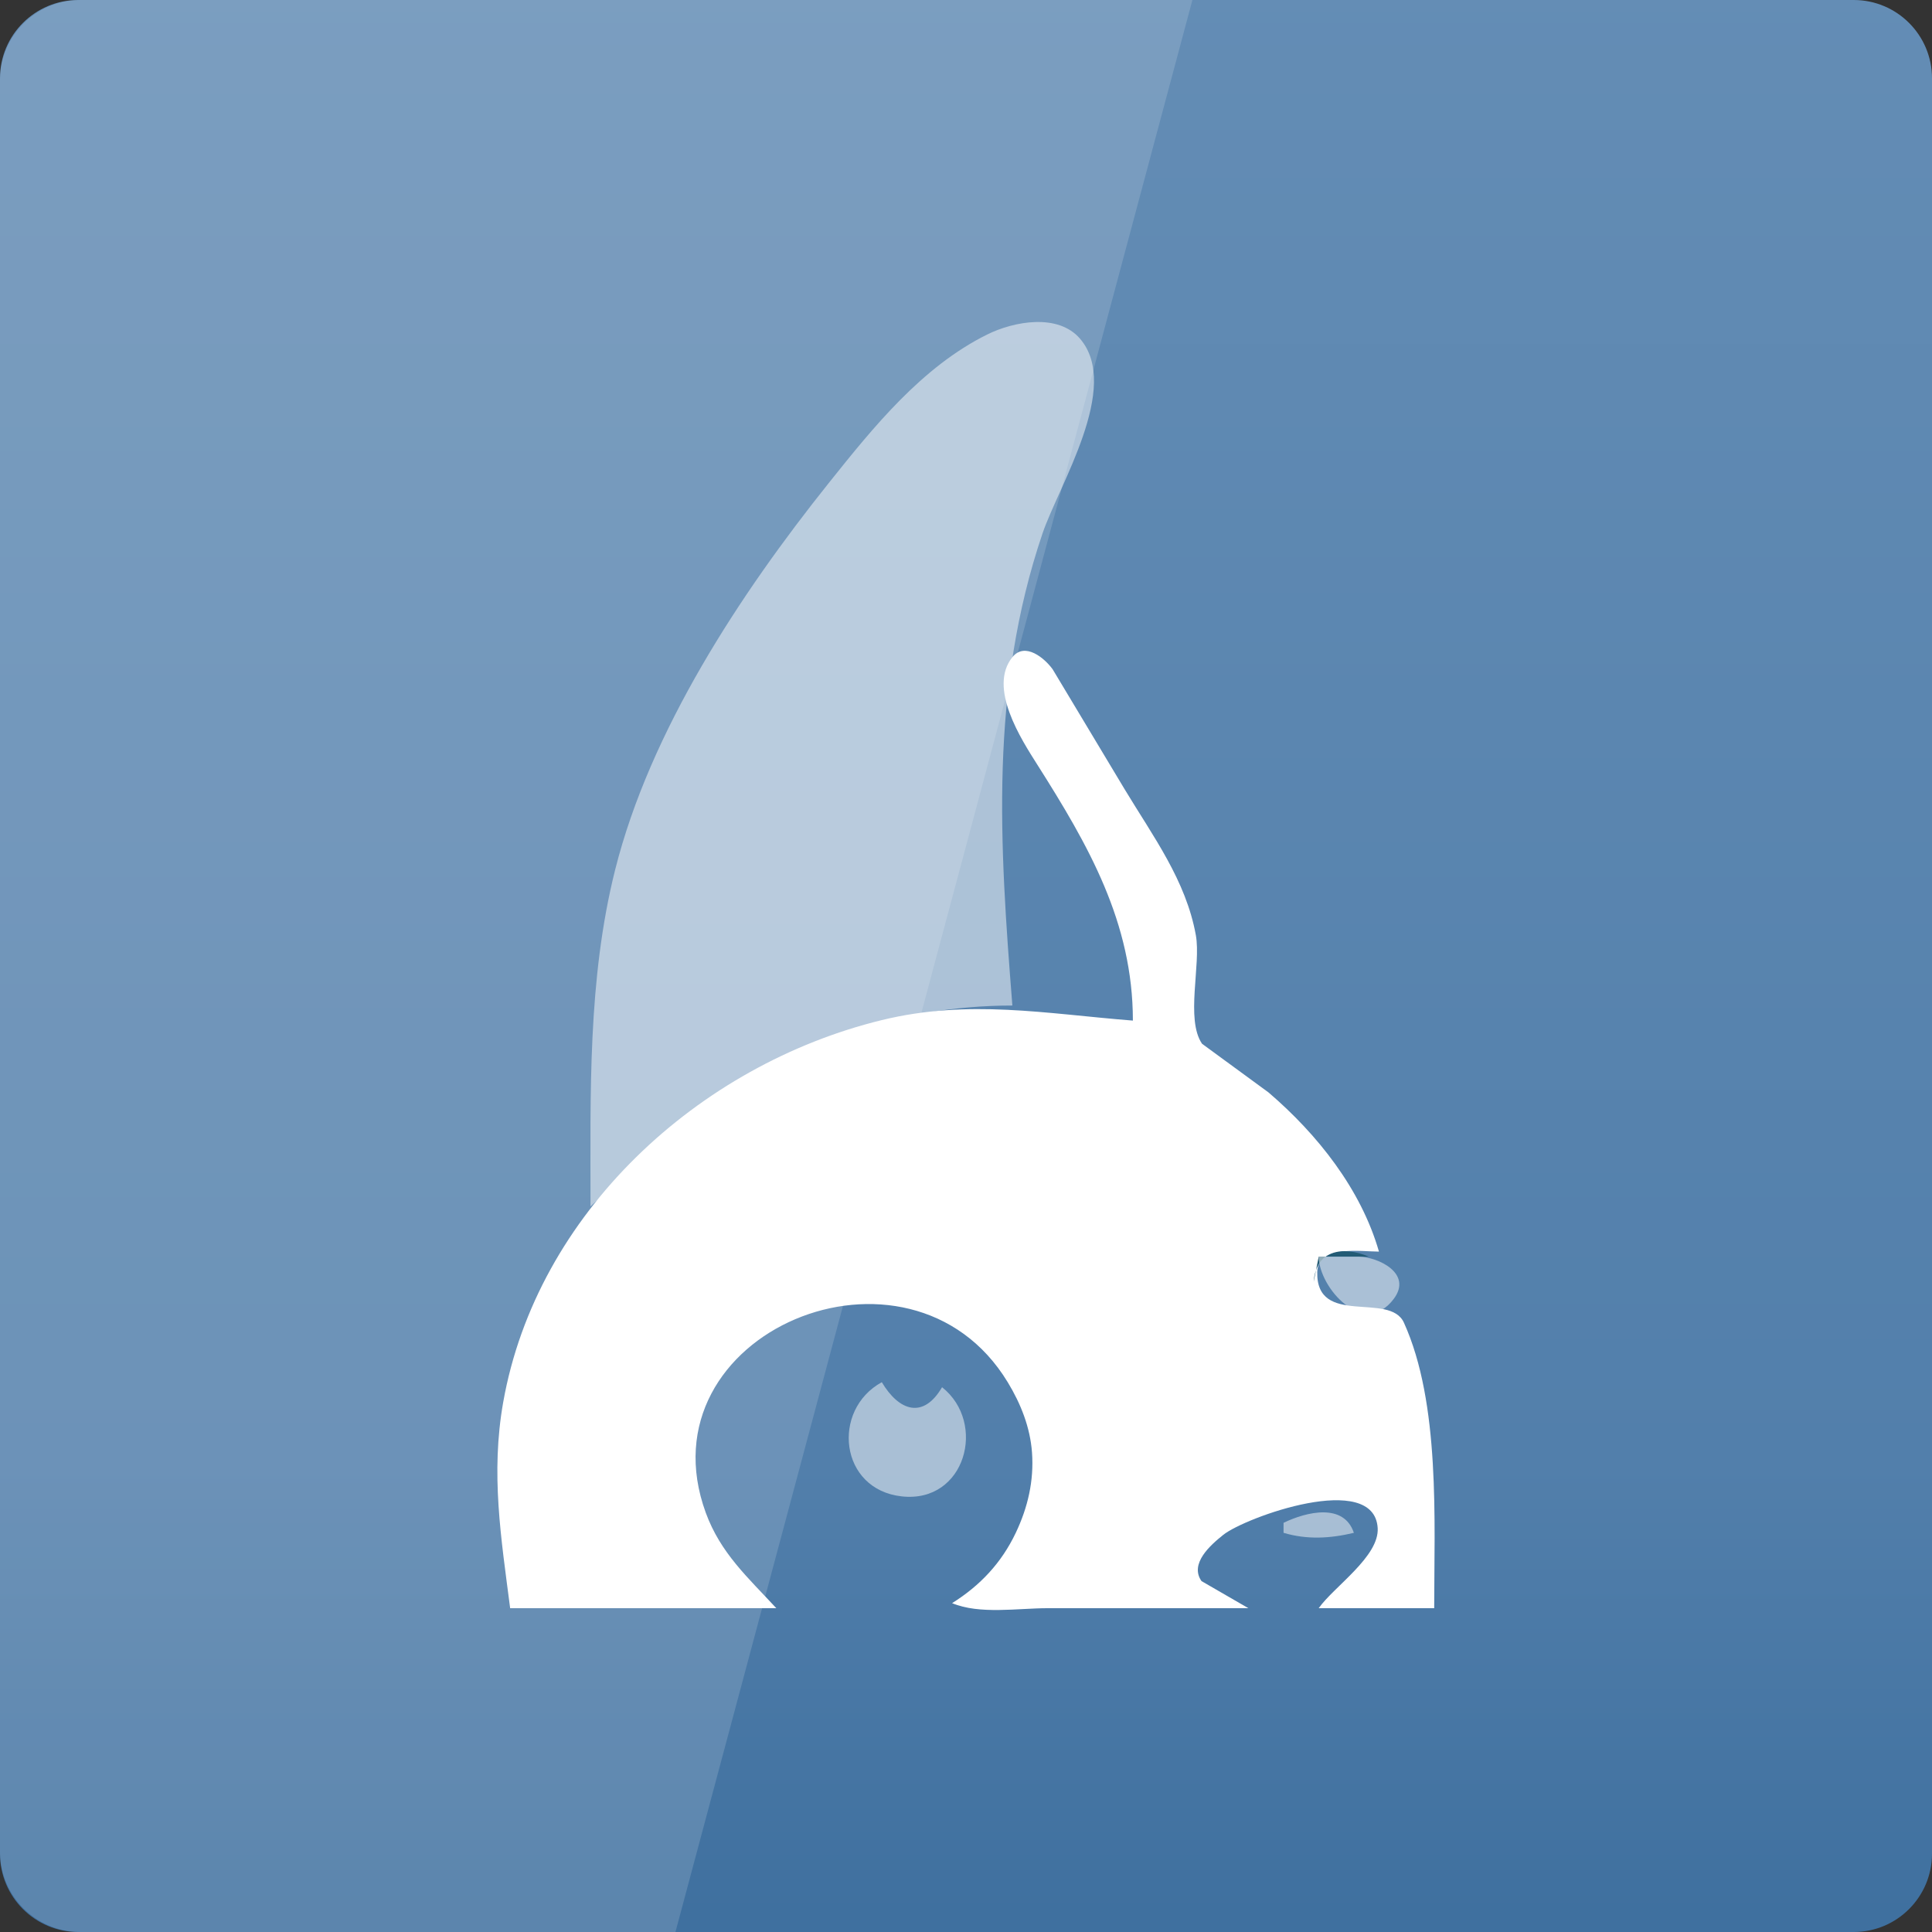 <svg width="256" xmlns="http://www.w3.org/2000/svg" height="256" viewBox="0 0 256 256" xmlns:xlink="http://www.w3.org/1999/xlink">
<rect x="0" y="0" width="256" height="256" fill="#333333" stroke="none"/>
<defs>
<linearGradient gradientTransform="matrix(5.333 0 0 -5.333 0 5612.598)" id="linear0" y1="1053.158" y2="1004.847" gradientUnits="userSpaceOnUse" x2="0">
<stop offset="0" style="stop-color:#648db5"/>
<stop offset=".768" style="stop-color:#527fab"/>
<stop offset="1" style="stop-color:#3f709f"/>
</linearGradient>
</defs>
<path style="fill:url(#linear0)" d="M 10.375 256 L 245.625 256 C 251.355 256 256 251.355 256 245.625 L 256 10.371 C 256 4.645 251.355 0 245.625 0 L 10.375 0 C 4.645 0 0 4.645 0 10.371 L 0 245.625 C 0 251.355 4.645 256 10.375 256 Z "/>
<g style="fill:#fff">
<path style="fill-opacity:.149" d="M 10.668 0 C 4.758 0 0 4.758 0 10.668 L 0 245.332 C 0 251.242 4.758 256 10.668 256 L 89.5 256 L 158 0 Z "/>
<path style="fill-opacity:.502" d="M 78.246 159.855 L 91.555 147.711 C 103.895 138.477 118.738 133.238 134.145 133.238 C 132.453 111.832 131.098 91.473 138.137 70.688 C 140.305 64.293 148.602 51.297 143.117 44.887 C 140.199 41.477 134.336 42.578 130.816 44.32 C 122.145 48.613 115.695 56.637 109.789 64.035 C 98.059 78.715 86.137 96.832 81.504 115.273 C 77.859 129.789 78.246 145.008 78.246 159.855 Z "/>
<path d="M 150.113 135.234 C 138.566 134.324 128.371 132.355 116.844 135.168 C 92.52 141.105 71.113 160.754 66.676 185.809 C 65.004 195.25 66.391 203.738 67.598 213.094 L 102.867 213.094 C 99.094 209.012 95.477 205.801 93.52 200.449 C 84.801 176.582 120.5 161.695 133.527 183.148 C 135.254 185.988 136.504 189.125 136.746 192.465 C 137.016 196.207 136.199 199.73 134.594 203.109 C 132.695 207.102 129.871 210.098 126.156 212.426 C 129.793 213.953 134.883 213.094 138.801 213.094 L 165.418 213.094 L 159.207 209.504 C 157.574 207.18 160.43 204.699 162.094 203.371 C 165.008 201.047 182.094 194.848 182.551 202.48 C 182.773 206.254 176.742 210.242 174.734 213.094 L 190.039 213.094 C 190.039 201.625 190.875 185.949 186.027 175.262 C 184.148 171.113 174.375 175.867 174.543 168.543 C 174.629 164.938 180.371 165.844 182.719 165.844 C 180.332 157.551 174.555 150.293 168.082 144.75 L 159.277 138.305 C 157.062 135.051 159.16 127.828 158.457 123.922 C 157.148 116.66 152.777 110.805 149.047 104.625 L 139.488 88.695 C 138.43 87.219 135.824 85.023 134.16 87.062 C 130.863 91.109 135.344 98 137.434 101.297 C 144.23 112.012 150.113 122.246 150.113 135.234 Z "/>
</g>
<path style="fill:#235b75" d="M 147.23 134.793 L 147.672 135.016 L 147.23 134.793 M 174.07 169.84 L 174.734 166.512 L 181.391 166.512 C 177.844 165.023 174.395 165.688 174.07 169.84 Z "/>
<g style="fill:#fff;fill-opacity:.502">
<path d="M 174.734 166.512 C 174.785 170.699 180.77 177.355 184.688 172.098 C 187.203 168.727 182.617 166.562 180.055 166.516 Z "/>
<path d="M 124.828 183.812 C 122.324 188.098 119.105 186.949 116.844 183.148 C 110.129 186.82 111.215 197.383 119.504 198.281 C 127.93 199.199 130.801 188.547 124.828 183.812 Z "/>
<path d="M 170.078 201.781 L 170.078 203.109 C 173.199 204.031 176.242 203.859 179.395 203.109 C 178.066 199.117 173.125 200.312 170.078 201.781 Z "/>
</g>
</svg>
